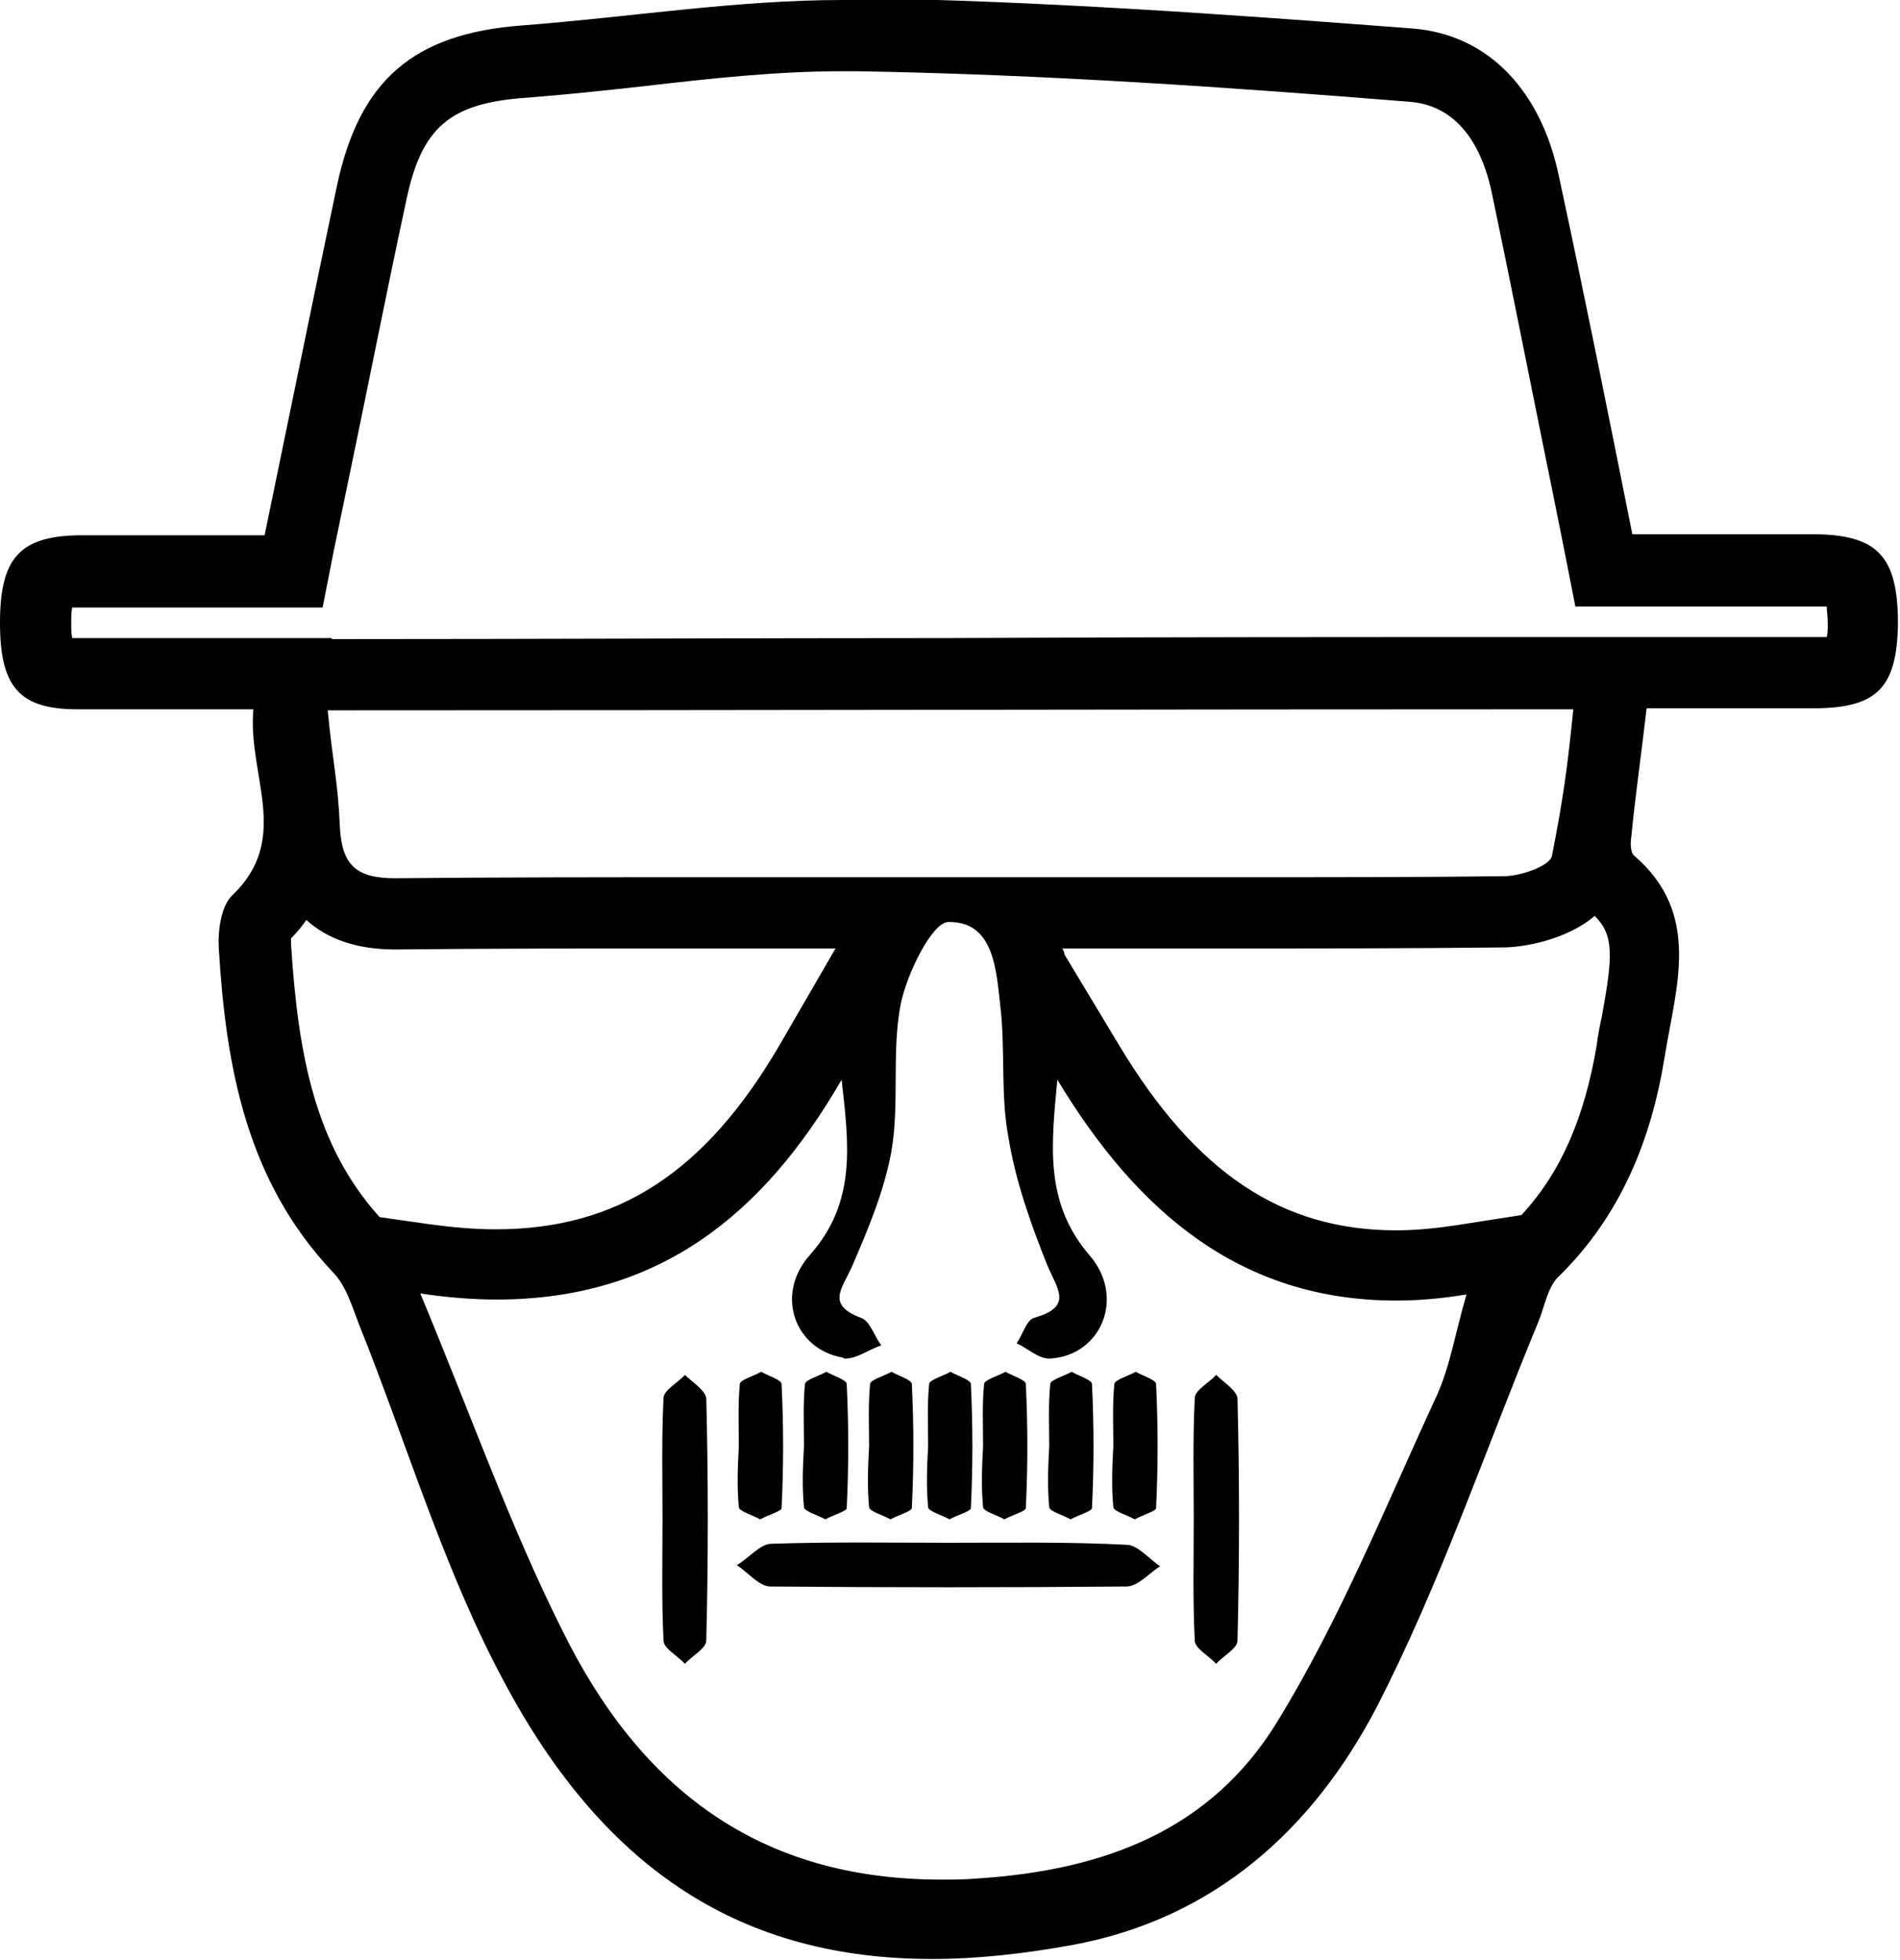 <?xml version="1.0" encoding="utf-8"?>
<!-- Generator: Adobe Illustrator 24.2.0, SVG Export Plug-In . SVG Version: 6.00 Build 0)  -->
<svg version="1.1" id="Layer_1" xmlns="http://www.w3.org/2000/svg" xmlns:xlink="http://www.w3.org/1999/xlink" x="0px" y="0px"
	 viewBox="0 0 186.7 192.6" style="enable-background:new 0 0 186.7 192.6;" xml:space="preserve">
<g>
	<path d="M82.8,7c0.4,0,0.9,0,1.3,0c18.4,0.3,37,1.6,54.4,3c5.2,0.4,7.3,5.1,8.1,9c1.7,8.1,3.3,16.2,5,24.6
		c0.7,3.4,1.4,6.9,2.1,10.4l1.1,5.6h5.7c2,0,3.9,0,5.8,0c1.9,0,3.8,0,5.7,0c2.5,0,4.6,0,6.5,0c0.4,0,0.7,0,1,0
		c0,0.4,0.1,0.9,0.1,1.7c0,0.6,0,1-0.1,1.3c-0.2,0-0.5,0-0.9,0c-1.8,0-3.8,0-6.1,0c-1.7,0-3.4,0-5.1,0c-1.7,0-3.4,0-5.1,0l0,0h-7.8
		c-20.6,0-41.3,0-61.3,0.1c-19.8,0-40.2,0.1-60.6,0.1l0-0.1H25c-2,0-3.9,0-5.7,0c-1.7,0-3.4,0-5,0c-2.6,0-4.6,0-6.5,0
		c-0.3,0-0.5,0-0.7,0C7,62.3,7,61.8,7,61.2c0-0.6,0-1.1,0.1-1.5c0.2,0,0.4,0,0.7,0c2,0,4.3,0,6.9,0c1.8,0,3.6,0,5.5,0
		c1.9,0,3.9,0,5.8,0h5.7l1.1-5.6l1.6-7.7c1.9-9.1,3.6-17.8,5.5-26.6c1.5-7.3,4.3-9.7,11.9-10.2c3.8-0.3,7.6-0.7,11.2-1.1
		C69.9,7.7,76.3,7,82.8,7 M156.7,90c1.9,1.9,1.8,3.9,0.7,9.9c-0.2,0.9-0.4,1.9-0.5,2.8c-1.2,7.1-3.5,12.5-7.4,16.7l-6.4,1
		c-2,0.3-4,0.5-5.9,0.5c-11.2,0-19.7-5.6-27.3-18.3l-5.3-8.8c0-0.2-0.1-0.4-0.2-0.6c2.9,0,5.8,0,8.7,0c3.3,0,6.6,0,9.9,0
		c6.8,0,15.8,0,24.7-0.1C149.6,93.1,153.9,92.4,156.7,90 M30.1,90.4c2.1,1.9,5,2.9,8.7,2.9l0.2,0c9.1-0.1,18.7-0.1,31.3-0.1
		c3.9,0,7.9,0,11.8,0l-5.5,9.5c-7.3,12.5-15.9,18.1-27.9,18.1c-2.1,0-4.3-0.2-6.5-0.5l-4.9-0.7c-6.3-7-8-15.8-8.7-26.8
		c0-0.2,0-0.4,0-0.6C29.2,91.6,29.7,91,30.1,90.4 M82.8,0C72.3,0,61.8,1.7,51.3,2.5c-10.7,0.8-16,5.4-18.2,15.8
		C30.7,29.7,28.4,41,26,52.6c-3.9,0-7.6,0-11.3,0c-2.4,0-4.7,0-7,0C1.9,52.7,0,54.9,0,61.2c0,6.3,1.9,8.5,7.6,8.5c2.2,0,4.4,0,6.6,0
		c3.4,0,6.9,0,10.7,0c-0.6,6.5,3.8,12.7-2.1,18.3c-1.1,1.1-1.4,3.5-1.3,5.2c0.7,11.6,2.7,22.8,11.2,31.8c1.3,1.3,1.9,3.4,2.6,5.2
		c4.7,11.7,8.3,24,14.2,35c10,18.8,23.6,27.3,42.1,27.3c4.4,0,9-0.5,13.9-1.4c13.9-2.6,23.5-11.4,29.7-23.2
		c6.3-12.2,10.7-25.3,16-38.1c0.6-1.5,0.9-3.4,2-4.4c6.1-6,9.1-13.5,10.4-21.7c1.1-6.8,3.6-13.9-3-19.6c-0.4-0.3-0.4-1.3-0.3-1.9
		c0.4-4.1,1-8.2,1.5-12.6c3.7,0,7.2,0,10.6,0c2.1,0,4.1,0,6.2,0c5.9-0.1,7.8-2.1,7.9-8.3c0-6.5-1.9-8.7-8-8.8c-2.2,0-4.4,0-6.6,0
		c-3.8,0-7.6,0-11.5,0c-2.4-12-4.7-23.5-7.2-35.1c-1.7-8.3-6.8-14-14.4-14.6c-18.3-1.4-36.5-2.7-54.8-3C83.7,0,83.2,0,82.8,0L82.8,0
		z M38.8,86.3c-3.8,0-5.2-1.3-5.4-5c-0.2-4.6-0.7-6.3-1.2-11.5c41.1,0,81.2-0.1,122.4-0.1c-0.6,5.9-1,8.8-2.1,14.4
		c-0.2,1-3.1,2-4.7,2c-8.2,0.1-16.5,0.1-24.7,0.1c-6.6,0-13.2,0-19.8,0c-11,0-22,0-33,0c-10.5,0-20.9,0-31.4,0.1
		C38.9,86.3,38.8,86.3,38.8,86.3L38.8,86.3z M83.1,133.5c1.1,0,2.3-0.9,3.5-1.3c-0.7-0.9-1.1-2.4-2-2.7c-3.4-1.3-1.9-2.8-0.9-5
		c1.6-3.7,3.2-7.5,3.9-11.4c0.8-4.7,0-9.7,0.9-14.4c0.6-3,3.1-8.1,4.7-8.1c0,0,0,0,0.1,0c4.4,0,4.6,4.8,5,8.3
		c0.5,4.3,0,8.7,0.8,12.9c0.7,4.3,2.2,8.5,3.8,12.5c1,2.4,2.6,4.1-1.3,5.2c-0.7,0.2-1.1,1.6-1.7,2.5c1.1,0.5,2.1,1.5,3.2,1.5
		c0,0,0.1,0,0.1,0c5-0.3,7.4-6,3.9-10.1c-4.5-5.2-3.8-10.9-3.2-17.3c7.9,13.1,18.1,21.7,33.3,21.7c2.2,0,4.5-0.2,6.9-0.6
		c-1.1,3.8-1.6,7-2.9,9.9c-5,10.8-9.5,22-15.7,32.1c-6.5,10.6-16.9,14.6-29.6,15.4c-1.2,0.1-2.3,0.1-3.4,0.1
		c-17.9,0-29.6-8.9-37.3-24.6c-5.1-10.2-8.9-21-13.9-33c2.6,0.4,5.2,0.6,7.5,0.6c15.9,0,26.2-8.3,33.9-21.6c0.7,6.3,1.5,12-3.1,17.2
		c-3.5,3.9-1.5,9.3,3.2,10.1C82.9,133.5,83,133.5,83.1,133.5L83.1,133.5z"/>
</g>
<path d="M93.3,151.6c-5.8,0-11.7-0.1-17.5,0.1c-1.1,0-2.2,1.4-3.4,2.1c1.1,0.7,2.2,2.1,3.3,2.1c11.7,0.1,23.3,0.1,35,0
	c1.1,0,2.2-1.3,3.3-2c-1.1-0.7-2.2-2.1-3.3-2.1C105,151.5,99.2,151.6,93.3,151.6z"/>
<path d="M67.3,135.1c-0.7,0.8-2.1,1.5-2.1,2.3c-0.2,4-0.1,7.9-0.1,11.9s-0.1,7.9,0.1,11.9c0,0.8,1.4,1.5,2.1,2.3
	c0.7-0.8,2.1-1.5,2.1-2.3c0.2-7.9,0.2-15.9,0-23.8C69.3,136.6,68,135.8,67.3,135.1z"/>
<path d="M119.5,135.1c-0.7,0.8-2.1,1.5-2.1,2.3c-0.2,4-0.1,7.9-0.1,11.9s-0.1,7.9,0.1,11.9c0,0.8,1.4,1.5,2.1,2.3
	c0.7-0.8,2.1-1.5,2.1-2.3c0.2-7.9,0.2-15.9,0-23.8C121.5,136.6,120.2,135.8,119.5,135.1z"/>
<path d="M109.4,148.1c0,0.4,1.4,0.8,2.1,1.2c0.7-0.4,2.1-0.8,2.1-1.1c0.2-4.1,0.2-8.1,0-12.2c0-0.4-1.3-0.8-2-1.2
	c-0.7,0.4-2.1,0.8-2.1,1.2c-0.2,2-0.1,4.1-0.1,6.1C109.3,144,109.2,146,109.4,148.1z"/>
<path d="M103.1,148.1c0,0.4,1.4,0.8,2.1,1.2c0.7-0.4,2.1-0.8,2.1-1.1c0.2-4.1,0.2-8.1,0-12.2c0-0.4-1.3-0.8-2-1.2
	c-0.7,0.4-2.1,0.8-2.1,1.2c-0.2,2-0.1,4.1-0.1,6.1C103,144,102.9,146,103.1,148.1z"/>
<path d="M96.6,148.1c0,0.4,1.4,0.8,2.1,1.2c0.7-0.4,2.1-0.8,2.1-1.1c0.2-4.1,0.2-8.1,0-12.2c0-0.4-1.3-0.8-2-1.2
	c-0.7,0.4-2.1,0.8-2.1,1.2c-0.2,2-0.1,4.1-0.1,6.1C96.5,144,96.4,146,96.6,148.1z"/>
<path d="M91.2,148.1c0,0.4,1.4,0.8,2.1,1.2c0.7-0.4,2.1-0.8,2.1-1.1c0.2-4.1,0.2-8.1,0-12.2c0-0.4-1.3-0.8-2-1.2
	c-0.7,0.4-2.1,0.8-2.1,1.2c-0.2,2-0.1,4.1-0.1,6.1C91.1,144,91,146,91.2,148.1z"/>
<path d="M85.4,148.1c0,0.4,1.4,0.8,2.1,1.2c0.7-0.4,2.1-0.8,2.1-1.1c0.2-4.1,0.2-8.1,0-12.2c0-0.4-1.3-0.8-2-1.2
	c-0.7,0.4-2.1,0.8-2.1,1.2c-0.2,2-0.1,4.1-0.1,6.1C85.3,144,85.2,146,85.4,148.1z"/>
<path d="M79,148.1c0,0.4,1.4,0.8,2.1,1.2c0.7-0.4,2.1-0.8,2.1-1.1c0.2-4.1,0.2-8.1,0-12.2c0-0.4-1.3-0.8-2-1.2
	c-0.7,0.4-2.1,0.8-2.1,1.2c-0.2,2-0.1,4.1-0.1,6.1C78.9,144,78.8,146,79,148.1z"/>
<path d="M72.6,148.1c0,0.4,1.4,0.8,2.1,1.2c0.7-0.4,2.1-0.8,2.1-1.1c0.2-4.1,0.2-8.1,0-12.2c0-0.4-1.3-0.8-2-1.2
	c-0.7,0.4-2.1,0.8-2.1,1.2c-0.2,2-0.1,4.1-0.1,6.1C72.5,144,72.4,146,72.6,148.1z"/>
</svg>
